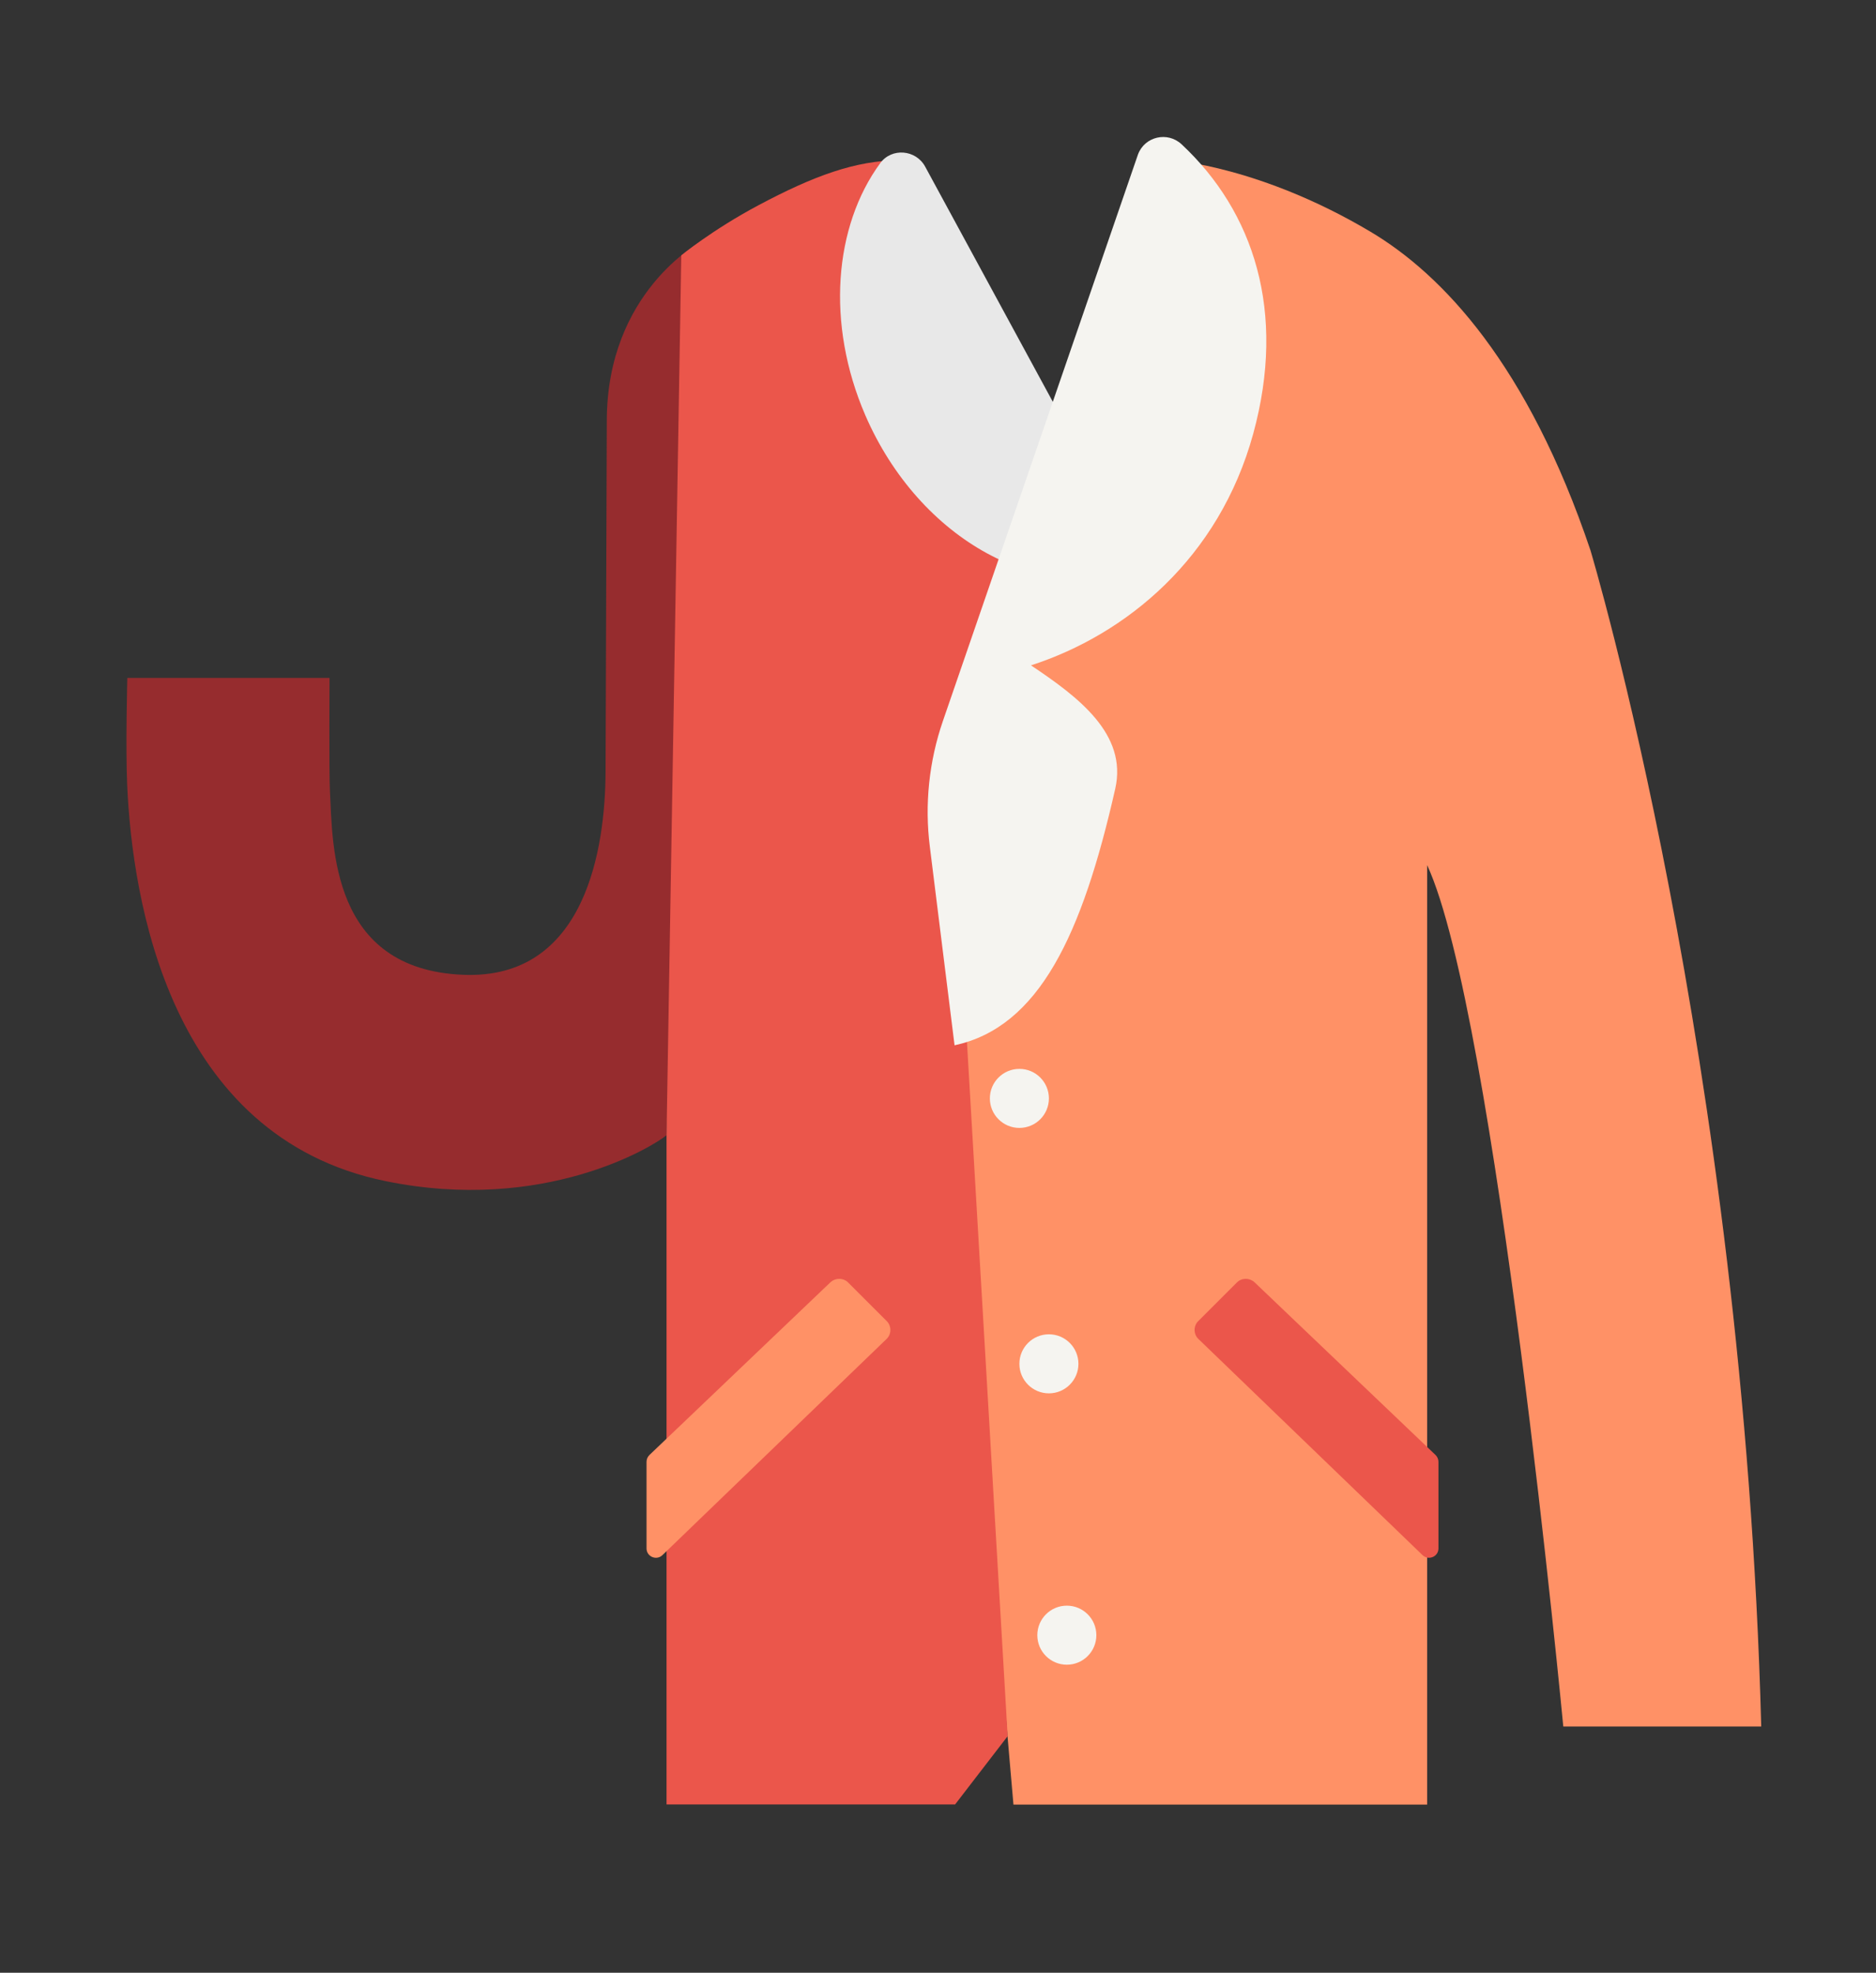 <svg width="136" height="143" viewBox="0 0 136 143" fill="none" xmlns="http://www.w3.org/2000/svg">
<rect x="0" y="0" width="136" height="143" fill="#333333" stroke="none"/>
<path d="M115.3 39.89C110.77 26.45 104.58 19.9 99.34 16.79C91.4 12.07 85.06 11.63 85.06 11.63L76.61 32.13L67.79 57.58L73.04 125.86L73.47 130.81H103.46V62.71C108.42 73.39 113.33 125.15 113.33 125.15H127.68C126.39 76.74 115.3 39.89 115.3 39.89Z" fill="#FF9166"/>
<path d="M50.76 17.56C50.76 17.56 43.99 21.16 43.99 30.52L43.9 55.94C43.88 61.37 42.51 71.04 33.56 70.66C23.99 70.26 24.12 61.35 23.92 57.37C23.85 56.11 23.89 49.14 23.89 49.14H9.23C9.23 49.14 9.1 54.18 9.22 56.9C9.59 65.2 12.26 82.42 27.97 85.62C39.42 87.96 47.31 83.13 48.32 82.29L50.76 17.56Z" fill="#962C2E"/>
<path d="M69.33 23.51L65.22 11.62C62.03 11.62 58.96 12.76 54.98 14.88C51.62 16.67 49.39 18.51 49.39 18.51L48.32 82.29V82.3V104.76V130.8H69.24L73.05 125.85L69.05 57.65L73.48 43.16L69.33 23.51Z" fill="#EB564B"/>
<path d="M73.9 81.76C75.082 81.76 76.04 80.802 76.04 79.62C76.04 78.438 75.082 77.48 73.9 77.48C72.718 77.48 71.76 78.438 71.76 79.62C71.76 80.802 72.718 81.76 73.9 81.76Z" fill="#F5F4F0"/>
<path d="M76.04 101C77.222 101 78.18 100.042 78.18 98.86C78.18 97.678 77.222 96.72 76.04 96.72C74.858 96.72 73.9 97.678 73.9 98.86C73.9 100.042 74.858 101 76.04 101Z" fill="#F5F4F0"/>
<path d="M77.34 120.67C78.522 120.67 79.48 119.712 79.48 118.53C79.48 117.348 78.522 116.39 77.34 116.39C76.158 116.39 75.2 117.348 75.2 118.53C75.2 119.712 76.158 120.67 77.34 120.67Z" fill="#F5F4F0"/>
<path d="M82.79 41.04C75.6 44.05 66.66 39.17 62.73 30.1C59.86 23.45 60.47 16.39 63.81 11.83C64.64 10.69 66.4 10.84 67.07 12.08L82.79 41.04Z" fill="#E8E8E8"/>
<path d="M85.66 10.46C84.64 9.51 82.99 9.89 82.5 11.19L68.36 52.25C67.35 55.18 67.02 58.31 67.41 61.39L69.2 75.77C75.34 74.45 78.46 67.74 80.85 57.17C81.74 53.22 78.2 50.54 74.74 48.23C81.66 45.99 88.37 40.46 90.85 31.45C93.28 22.58 90.88 15.34 85.66 10.46Z" fill="#F5F4F0"/>
<path d="M104.28 105.97V112.24C104.28 112.84 103.56 113.14 103.13 112.73L86.88 97.06C86.51 96.71 86.51 96.1 86.88 95.75L89.65 92.98C90 92.61 90.61 92.61 90.98 92.98L104.07 105.47C104.21 105.61 104.28 105.78 104.28 105.97Z" fill="#EB564B"/>
<path d="M46.87 105.97V112.24C46.87 112.84 47.59 113.14 48.02 112.73L64.27 97.06C64.64 96.71 64.64 96.1 64.27 95.75L61.5 92.98C61.15 92.61 60.54 92.61 60.17 92.98L47.08 105.47C46.94 105.61 46.87 105.78 46.87 105.97Z" fill="#FF9166"/>
</svg>

